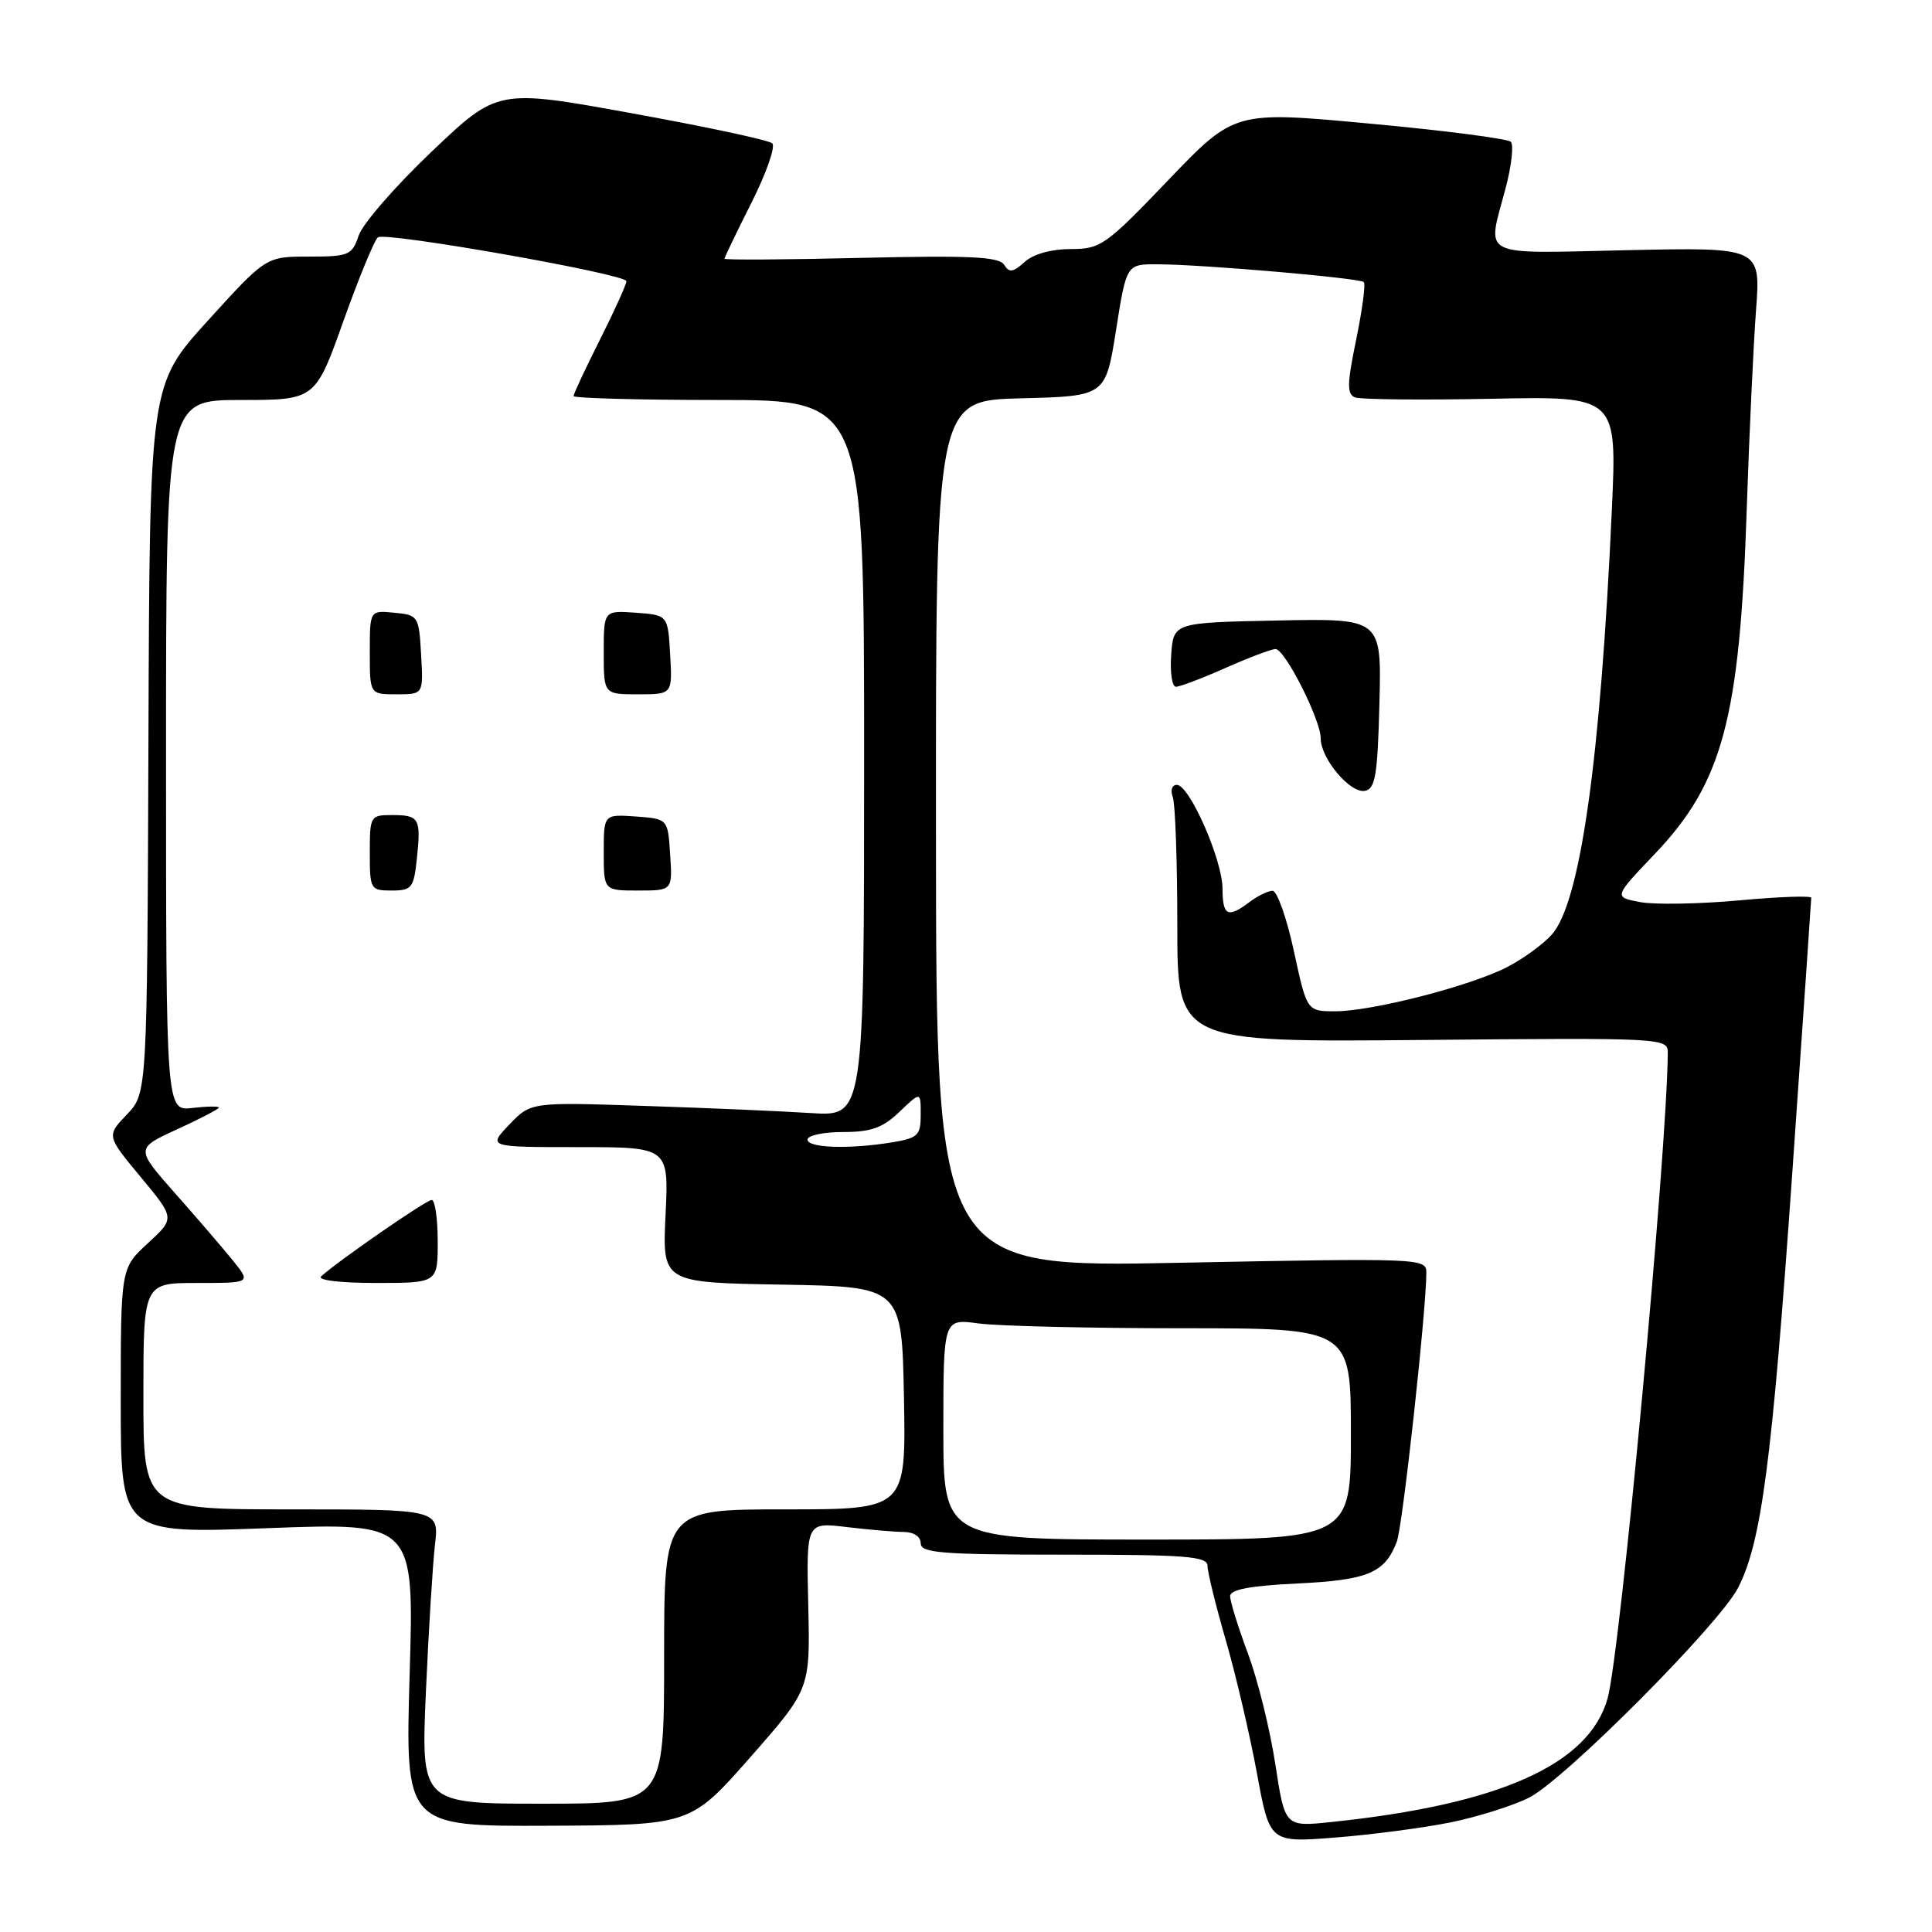 <?xml version="1.0" encoding="UTF-8" standalone="no"?>
<!DOCTYPE svg PUBLIC "-//W3C//DTD SVG 1.1//EN" "http://www.w3.org/Graphics/SVG/1.1/DTD/svg11.dtd" >
<svg xmlns="http://www.w3.org/2000/svg" xmlns:xlink="http://www.w3.org/1999/xlink" version="1.1" viewBox="0 0 256 256">
 <g >
 <path fill="currentColor"
d=" M 192.14 241.49 C 195.79 240.75 200.52 239.26 202.64 238.18 C 207.39 235.75 227.83 215.22 230.31 210.38 C 233.40 204.36 234.80 193.68 237.45 155.94 C 238.85 135.90 240.00 119.26 240.00 118.96 C 240.00 118.67 235.68 118.82 230.40 119.31 C 225.12 119.79 219.23 119.89 217.31 119.53 C 213.82 118.87 213.82 118.87 219.24 113.18 C 228.26 103.73 230.53 95.25 231.45 67.50 C 231.78 57.60 232.34 45.73 232.68 41.13 C 233.31 32.77 233.31 32.77 215.66 33.15 C 195.71 33.59 197.03 34.25 199.48 25.02 C 200.28 22.01 200.60 19.20 200.19 18.79 C 199.78 18.38 191.37 17.29 181.51 16.38 C 163.58 14.71 163.58 14.71 154.82 23.85 C 146.50 32.54 145.85 33.00 141.86 33.00 C 139.30 33.00 136.92 33.67 135.77 34.71 C 134.24 36.10 133.72 36.17 133.05 35.08 C 132.39 34.02 128.51 33.83 114.11 34.17 C 104.15 34.41 96.00 34.46 96.00 34.28 C 96.00 34.10 97.61 30.76 99.58 26.85 C 101.54 22.95 102.78 19.41 102.33 18.99 C 101.87 18.57 93.50 16.78 83.72 15.01 C 65.94 11.78 65.94 11.78 57.22 20.07 C 52.42 24.63 48.07 29.63 47.54 31.18 C 46.64 33.83 46.24 34.00 40.92 34.00 C 35.25 34.00 35.25 34.00 27.54 42.49 C 19.83 50.98 19.83 50.98 19.67 97.92 C 19.50 144.87 19.50 144.87 16.81 147.68 C 14.11 150.50 14.11 150.50 18.65 155.97 C 23.19 161.43 23.19 161.43 19.60 164.73 C 16.00 168.03 16.00 168.03 16.00 185.62 C 16.00 203.22 16.00 203.22 35.44 202.49 C 54.88 201.76 54.88 201.76 54.28 221.88 C 53.69 242.00 53.69 242.00 72.59 241.92 C 91.50 241.84 91.50 241.84 99.43 232.83 C 107.35 223.82 107.35 223.82 107.10 212.76 C 106.84 201.70 106.84 201.70 112.17 202.34 C 115.10 202.69 118.51 202.99 119.75 202.99 C 121.08 203.00 122.00 203.61 122.00 204.50 C 122.00 205.78 124.78 206.00 141.00 206.00 C 157.14 206.00 160.00 206.22 160.00 207.48 C 160.00 208.30 161.09 212.73 162.42 217.32 C 163.75 221.91 165.60 229.83 166.54 234.91 C 168.24 244.16 168.24 244.16 176.87 243.49 C 181.62 243.12 188.49 242.22 192.14 241.49 Z  M 168.99 233.79 C 168.30 229.23 166.67 222.63 165.37 219.13 C 164.06 215.63 163.00 212.20 163.00 211.50 C 163.00 210.62 165.64 210.12 171.91 209.82 C 181.27 209.37 183.51 208.43 185.09 204.26 C 185.86 202.23 188.99 173.70 189.00 168.59 C 189.00 166.73 188.06 166.70 156.52 167.32 C 124.05 167.97 124.05 167.97 124.02 110.52 C 123.99 53.07 123.99 53.07 135.24 52.78 C 146.49 52.50 146.49 52.50 147.88 43.75 C 149.26 35.00 149.26 35.00 153.38 35.02 C 159.39 35.04 180.17 36.84 180.71 37.38 C 180.97 37.63 180.51 41.06 179.70 45.00 C 178.48 50.92 178.46 52.24 179.56 52.66 C 180.30 52.94 188.40 53.02 197.58 52.84 C 214.26 52.50 214.26 52.50 213.58 67.50 C 212.07 100.73 209.40 119.63 205.61 123.85 C 204.45 125.14 201.78 127.08 199.67 128.16 C 194.78 130.67 181.80 134.00 176.92 134.00 C 173.17 134.00 173.17 134.00 171.44 126.00 C 170.49 121.60 169.21 118.01 168.61 118.03 C 168.00 118.05 166.63 118.72 165.56 119.53 C 162.69 121.70 162.00 121.36 161.99 117.75 C 161.98 113.93 157.61 104.00 155.94 104.00 C 155.30 104.00 155.06 104.70 155.39 105.58 C 155.73 106.45 156.00 114.12 156.00 122.63 C 156.00 138.10 156.00 138.10 188.50 137.80 C 220.44 137.51 221.00 137.53 220.99 139.50 C 220.89 152.75 214.71 219.02 213.01 225.06 C 210.55 233.82 198.70 239.11 176.38 241.43 C 170.26 242.07 170.26 242.07 168.99 233.79 Z  M 182.78 93.21 C 183.07 81.94 183.07 81.94 169.28 82.22 C 155.50 82.50 155.50 82.50 155.19 86.75 C 155.02 89.09 155.30 91.00 155.82 91.00 C 156.33 91.00 159.29 89.88 162.40 88.50 C 165.51 87.12 168.49 86.00 169.01 86.00 C 170.26 86.00 175.00 95.37 175.00 97.83 C 175.00 100.52 178.91 105.16 180.86 104.79 C 182.24 104.53 182.54 102.71 182.78 93.21 Z  M 56.43 224.25 C 56.79 216.14 57.33 207.36 57.63 204.75 C 58.19 200.00 58.19 200.00 38.59 200.00 C 19.00 200.00 19.00 200.00 19.00 185.00 C 19.00 170.00 19.00 170.00 26.13 170.00 C 33.26 170.00 33.26 170.00 30.88 167.05 C 29.57 165.43 26.13 161.42 23.22 158.14 C 17.95 152.17 17.95 152.17 23.47 149.64 C 26.51 148.25 29.00 146.95 29.00 146.76 C 29.00 146.56 27.43 146.59 25.50 146.81 C 22.00 147.22 22.00 147.22 22.00 100.11 C 22.00 53.00 22.00 53.00 31.89 53.00 C 41.78 53.00 41.78 53.00 45.53 42.47 C 47.60 36.68 49.65 31.72 50.09 31.44 C 51.27 30.72 83.00 36.32 83.00 37.26 C 83.00 37.69 81.42 41.18 79.50 45.00 C 77.58 48.82 76.00 52.19 76.00 52.48 C 76.00 52.76 84.66 53.00 95.25 53.00 C 114.50 53.00 114.50 53.00 114.50 100.47 C 114.50 147.93 114.50 147.93 107.50 147.49 C 103.65 147.24 93.72 146.81 85.42 146.54 C 70.35 146.03 70.35 146.03 67.49 149.01 C 64.63 152.00 64.63 152.00 76.62 152.00 C 88.62 152.00 88.62 152.00 88.19 160.97 C 87.76 169.95 87.76 169.95 103.63 170.22 C 119.50 170.50 119.50 170.50 119.78 185.25 C 120.05 200.00 120.05 200.00 104.03 200.00 C 88.00 200.00 88.00 200.00 88.00 219.50 C 88.00 239.00 88.00 239.00 71.90 239.00 C 55.79 239.00 55.79 239.00 56.43 224.25 Z  M 58.00 164.50 C 58.00 161.47 57.64 159.00 57.20 159.00 C 56.47 159.00 44.81 167.07 42.55 169.13 C 42.01 169.63 45.10 170.00 49.80 170.00 C 58.00 170.00 58.00 170.00 58.00 164.50 Z  M 55.24 113.75 C 55.80 108.43 55.56 108.00 51.94 108.00 C 49.08 108.00 49.00 108.13 49.00 113.00 C 49.00 117.85 49.09 118.00 51.89 118.00 C 54.56 118.00 54.83 117.67 55.24 113.75 Z  M 88.80 113.25 C 88.50 108.50 88.50 108.50 84.25 108.19 C 80.00 107.89 80.00 107.89 80.00 112.94 C 80.00 118.00 80.00 118.00 84.55 118.00 C 89.11 118.00 89.11 118.00 88.80 113.25 Z  M 55.80 86.75 C 55.51 81.63 55.42 81.49 52.25 81.19 C 49.00 80.87 49.00 80.87 49.00 86.44 C 49.00 92.00 49.00 92.00 52.55 92.00 C 56.10 92.00 56.10 92.00 55.80 86.75 Z  M 88.80 86.75 C 88.50 81.50 88.50 81.50 84.25 81.19 C 80.00 80.89 80.00 80.89 80.00 86.44 C 80.00 92.00 80.00 92.00 84.55 92.00 C 89.10 92.00 89.10 92.00 88.80 86.75 Z  M 125.00 189.36 C 125.00 174.73 125.00 174.73 129.64 175.36 C 132.19 175.71 144.34 176.00 156.64 176.00 C 179.00 176.00 179.00 176.00 179.00 190.00 C 179.00 204.00 179.00 204.00 152.00 204.00 C 125.00 204.00 125.00 204.00 125.00 189.36 Z  M 107.00 151.00 C 107.00 150.45 109.11 150.00 111.70 150.00 C 115.43 150.00 116.97 149.45 119.20 147.31 C 122.00 144.63 122.00 144.63 122.00 147.68 C 122.00 150.44 121.63 150.80 118.25 151.36 C 112.57 152.30 107.00 152.12 107.00 151.00 Z "/>
</g>
</svg>